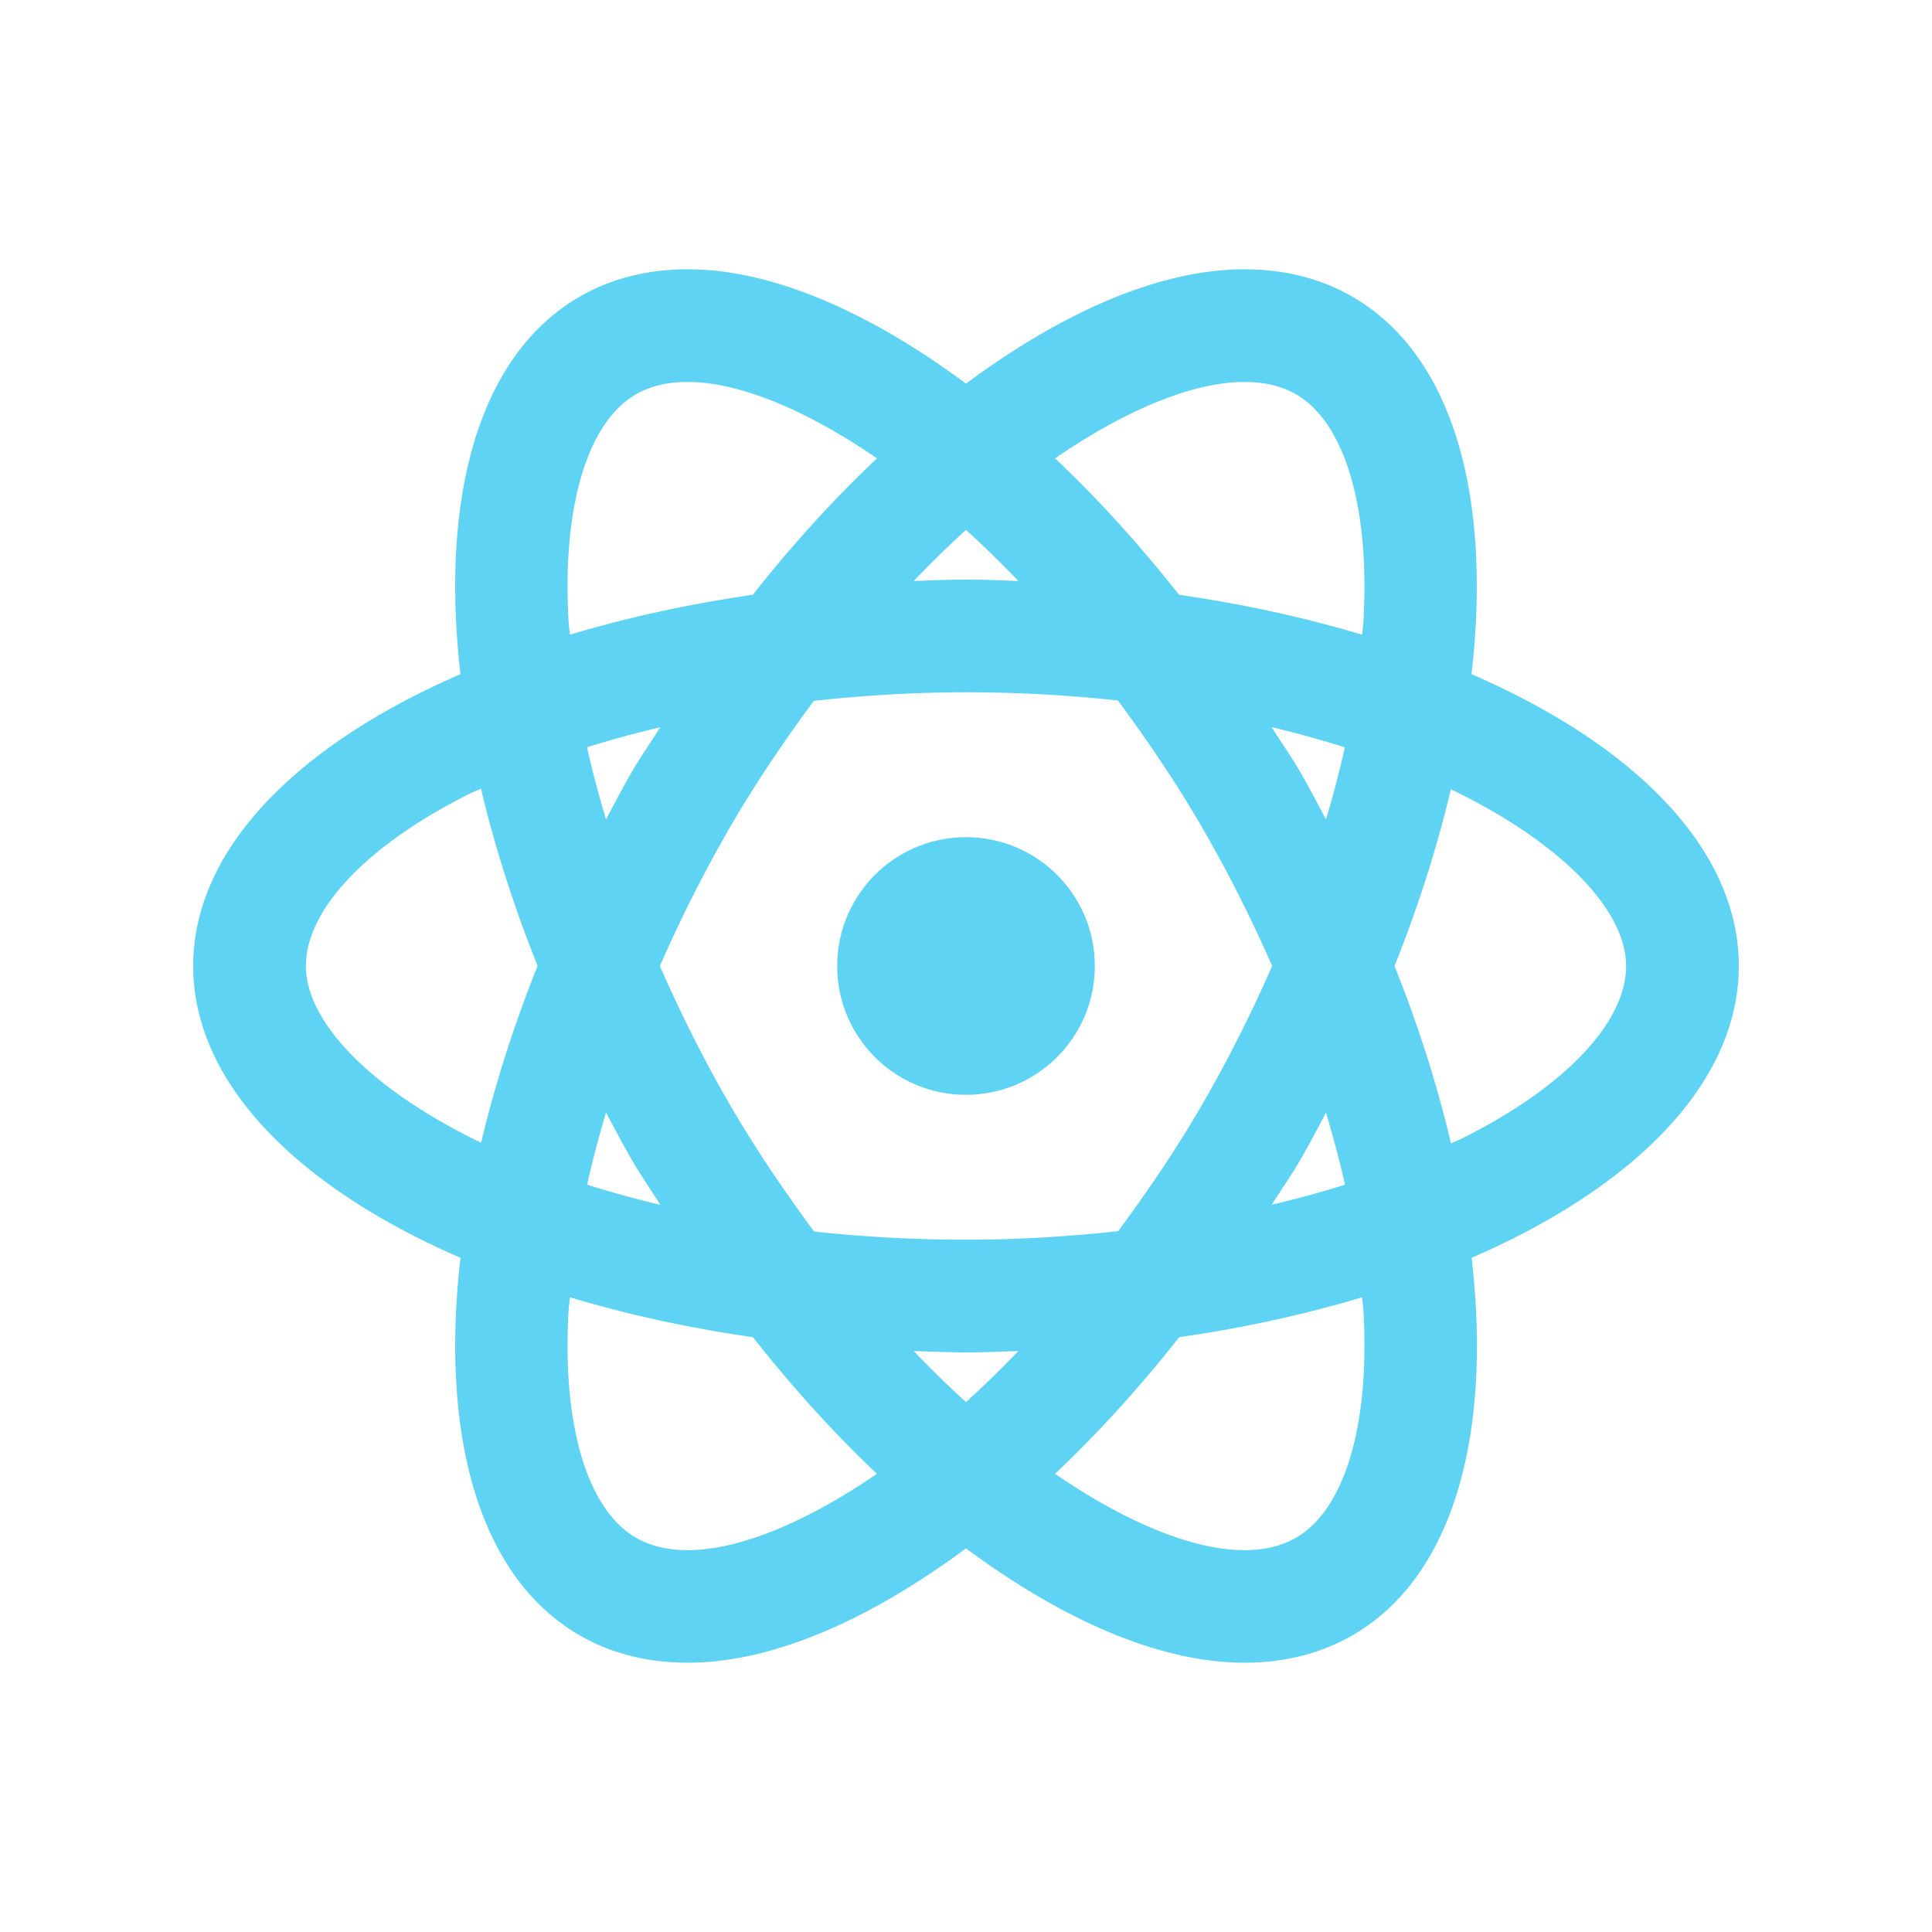 <svg xmlns="http://www.w3.org/2000/svg" viewBox="0 0 256 256" width="30" height="30"><path d="M91.133 35.683c-5.214 0-10.05 1.168-14.333 3.634-13.388 7.729-18.483 26.565-15.783 50.016C39.362 98.721 25.6 112.543 25.6 128s13.762 29.28 35.417 38.667c-2.7 23.45 2.395 42.287 15.783 50.016 4.275 2.466 9.11 3.634 14.333 3.634 11.116 0 23.963-5.58 36.867-15.15 12.905 9.57 25.768 15.15 36.883 15.15 5.214 0 10.05-1.168 14.334-3.634 13.387-7.73 18.483-26.565 15.783-50.016 21.647-9.388 35.4-23.214 35.4-38.667 0-15.457-13.762-29.28-35.417-38.667 2.7-23.45-2.395-42.287-15.783-50.016-4.275-2.475-9.11-3.634-14.333-3.634-11.116 0-23.963 5.58-36.867 15.15-12.904-9.57-25.755-15.15-36.867-15.15zm0 14.934c6.67 0 15.49 3.546 25.067 10.116-5.63 5.314-11.145 11.356-16.45 18.084-8.605 1.233-16.718 3.032-24.233 5.283-.04-.521-.136-1.068-.167-1.583-.913-15.19 2.423-26.512 8.917-30.267 1.92-1.11 4.161-1.633 6.866-1.633zm73.734 0c2.696 0 4.946.524 6.866 1.633 6.494 3.746 9.83 15.077 8.917 30.267-.031.515-.126 1.062-.167 1.583-7.52-2.252-15.639-4.05-24.25-5.283-5.305-6.727-10.803-12.77-16.433-18.084 9.576-6.569 18.4-10.116 25.067-10.116zM128 70.217c2.313 2.105 4.61 4.33 6.933 6.766-2.302-.077-4.592-.183-6.933-.183-2.336 0-4.62.106-6.917.183A136.382 136.382 0 01128 70.217zm0 21.516c7.071 0 13.774.396 20.133 1.084 3.879 5.271 7.7 10.844 11.284 17.05 3.434 5.948 6.47 12.036 9.15 18.133-2.68 6.1-5.714 12.198-9.15 18.15-3.572 6.187-7.385 11.725-11.25 16.983-6.584.72-13.338 1.134-20.167 1.134-7.071 0-13.774-.396-20.133-1.084-3.879-5.271-7.7-10.828-11.284-17.033-3.436-5.952-6.47-12.05-9.15-18.15 2.679-6.097 5.716-12.185 9.15-18.133 3.573-6.188 7.384-11.742 11.25-17 6.584-.72 13.338-1.134 20.167-1.134zm40.5 4.617c3.386.817 6.64 1.7 9.7 2.683a139.102 139.102 0 01-2.5 9.55c-1.098-2.06-2.163-4.127-3.35-6.183-1.221-2.115-2.577-4.014-3.85-6.05zm-81.017.017c-1.268 2.029-2.616 3.925-3.833 6.033-1.187 2.056-2.252 4.122-3.35 6.183-.961-3.232-1.823-6.428-2.517-9.566 3.116-.985 6.363-1.857 9.7-2.65zm-23.75 8.133c1.798 7.591 4.292 15.46 7.5 23.483-3.2 8.004-5.684 15.859-7.483 23.434-14.86-7.177-23.217-16.11-23.217-23.417 0-7.5 8.123-16.049 21.734-22.85.464-.233.992-.423 1.466-.65zm128.517.083c14.86 7.176 23.217 16.11 23.217 23.417 0 7.5-8.123 16.049-21.734 22.85-.464.232-.992.423-1.466.65-1.8-7.596-4.273-15.473-7.484-23.5 3.198-7.997 5.67-15.848 7.467-23.417zm-64.25 6.35c-9.43 0-17.067 7.638-17.067 17.067 0 9.43 7.638 17.067 17.067 17.067 9.43 0 17.067-7.638 17.067-17.067 0-9.43-7.638-17.067-17.067-17.067zm-47.7 36.484c1.098 2.06 2.18 4.126 3.367 6.183 1.22 2.113 2.562 4.016 3.833 6.05-3.386-.818-6.64-1.7-9.7-2.683.694-3.135 1.54-6.323 2.5-9.55zm95.4.016c.96 3.23 1.823 6.415 2.517 9.55-3.116.985-6.363 1.856-9.7 2.65 1.268-2.03 2.615-3.925 3.833-6.033 1.184-2.052 2.254-4.11 3.35-6.167zM75.517 171.9c7.52 2.252 15.639 4.05 24.25 5.283 5.306 6.73 10.8 12.785 16.433 18.1-9.576 6.568-18.397 10.117-25.067 10.117-2.696 0-4.946-.54-6.866-1.65-6.494-3.746-9.83-15.06-8.917-30.25.031-.52.126-1.073.167-1.6zm104.966 0c.041.527.136 1.08.167 1.6.913 15.19-2.423 26.495-8.917 30.25-1.92 1.11-4.161 1.65-6.866 1.65-6.67 0-15.491-3.547-25.067-10.117 5.633-5.315 11.142-11.369 16.45-18.1 8.605-1.234 16.718-3.032 24.233-5.283zm-59.416 7.117c2.302.077 4.592.183 6.933.183s4.631-.106 6.933-.183a136.222 136.222 0 01-6.933 6.766 136.294 136.294 0 01-6.933-6.766z" fill="#5ed3f3" font-family="none" font-weight="none" font-size="none" text-anchor="none"/></svg>